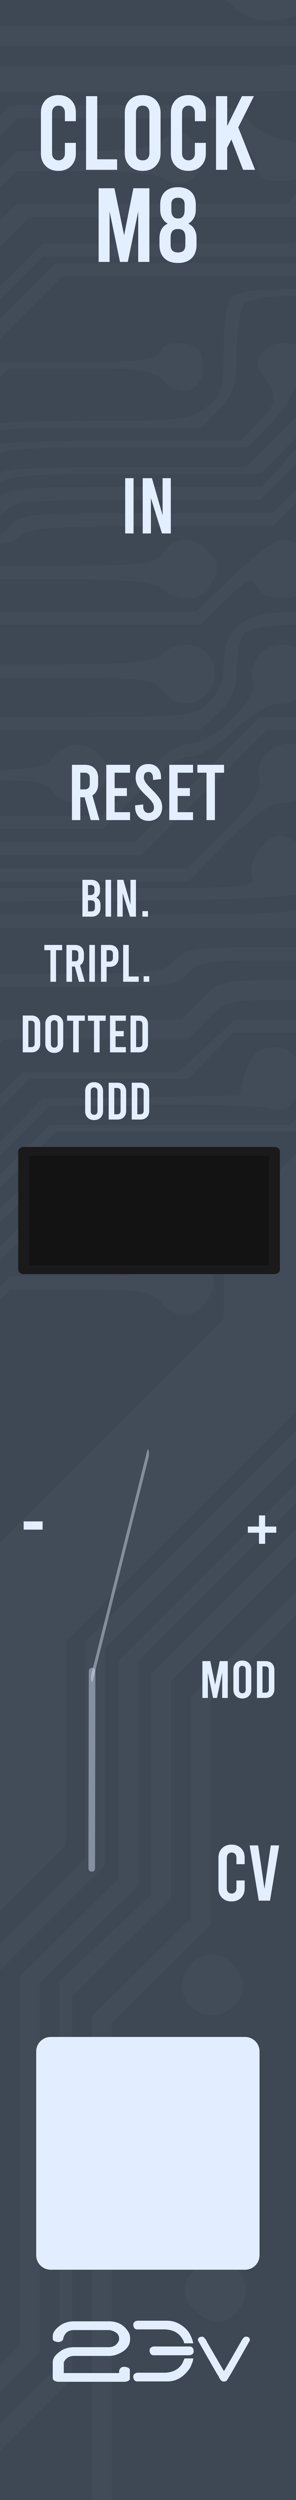 <?xml version="1.0" encoding="UTF-8" standalone="no"?>
<!DOCTYPE svg PUBLIC "-//W3C//DTD SVG 1.1//EN" "http://www.w3.org/Graphics/SVG/1.1/DTD/svg11.dtd">
<svg width="100%" height="100%" viewBox="0 0 45 380" version="1.1" xmlns="http://www.w3.org/2000/svg" xmlns:xlink="http://www.w3.org/1999/xlink" xml:space="preserve" xmlns:serif="http://www.serif.com/" style="fill-rule:evenodd;clip-rule:evenodd;stroke-linecap:round;stroke-linejoin:round;stroke-miterlimit:1.5;">
    <rect x="0" y="0" width="45" height="380" style="fill:rgb(62,71,84);"/>
    <g id="Circuit" transform="matrix(0.1,0,0,-0.1,-344,506)">
        <g opacity="0.03">
            <path d="M3996,5774C3987,5765 3982,5750 3985,5741C3989,5729 3974,5707 3936,5672L3881,5620L3518,5620L3155,5620L3060,5525L2965,5430L1858,5430L750,5430L750,5203L750,4975L375,4978C124,4980 0,4977 0,4970C0,4963 129,4960 385,4960L770,4960L770,5410L2965,5410L3165,5610L3896,5610L3945,5659C3972,5687 4004,5710 4018,5712C4051,5716 4069,5744 4054,5768C4039,5791 4016,5794 3996,5774Z" style="fill:rgb(226,238,255);fill-rule:nonzero;"/>
            <path d="M3960,5605L3915,5560L3531,5560L3146,5561L3050,5465L2955,5370L1894,5370C1083,5370 831,5367 822,5358C813,5349 810,5289 810,5150C810,5011 807,4951 798,4942C789,4933 685,4930 393,4930C138,4930 0,4926 0,4920C0,4914 139,4910 398,4910C770,4910 798,4911 813,4928C827,4943 830,4978 832,5146L835,5345L1900,5348L2965,5350L3165,5550L3926,5550L3965,5590C3989,5614 4013,5630 4027,5630C4050,5630 4051,5628 4048,5553C4045,5475 4045,5475 4015,5470C3979,5464 3967,5424 3995,5403C4019,5386 4050,5404 4050,5435C4050,5448 4055,5462 4060,5465C4066,5468 4070,5511 4070,5561L4070,5650L4037,5650C4011,5650 3995,5640 3960,5605Z" style="fill:rgb(226,238,255);fill-rule:nonzero;"/>
            <path d="M3055,5420L2955,5320L1930,5320L904,5320L877,5292L850,5264L850,4967C850,4710 848,4670 835,4670C823,4670 820,4687 820,4765L820,4860L780,4860L740,4860L740,4725C740,4597 739,4590 720,4590C701,4590 700,4597 700,4730L700,4870L665,4870L630,4870L630,4730C630,4597 629,4590 610,4590C591,4590 590,4597 590,4725L590,4860L555,4860L520,4860L520,4724C520,4606 518,4589 504,4592C491,4595 488,4615 487,4725L485,4855L448,4858L410,4861L410,4721L410,4580L203,4577L-5,4575L213,4572L430,4570L430,4705C430,4833 431,4840 450,4840C469,4840 470,4833 470,4708L470,4575L502,4576L535,4577L535,4708C535,4827 537,4840 553,4840C568,4840 570,4827 570,4710L570,4580L650,4580L650,4715C650,4843 651,4850 670,4850C689,4850 690,4843 690,4710L690,4570L760,4570L760,4705C760,4832 761,4840 780,4840C798,4840 800,4832 802,4748L805,4655L838,4652L870,4649L870,5257L893,5278L916,5300L2965,5300L3165,5500L3401,5500C3617,5500 3638,5498 3653,5482C3663,5472 3670,5452 3670,5438C3670,5424 3677,5407 3686,5399C3709,5380 3735,5400 3735,5436C3735,5460 3730,5466 3709,5468C3694,5470 3672,5482 3659,5496L3637,5520L3396,5520L3155,5520L3055,5420Z" style="fill:rgb(226,238,255);fill-rule:nonzero;"/>
            <path d="M3842,5458C3835,5451 3830,5442 3830,5436C3830,5431 3818,5413 3803,5398C3777,5370 3774,5370 3660,5370C3549,5370 3542,5369 3520,5345L3497,5320L3295,5320L3094,5320L3040,5265L2986,5210L2639,5210C2229,5210 2260,5220 2260,5088C2260,5029 2256,4999 2247,4991C2238,4984 2122,4979 1885,4978C1566,4975 1536,4974 1526,4957C1518,4945 1518,4935 1526,4922C1536,4906 1566,4905 1884,4902C2182,4900 2230,4898 2230,4885C2230,4872 2184,4870 1891,4870C1631,4870 1550,4867 1542,4857C1536,4850 1530,4827 1528,4805L1525,4765L1360,4762C1206,4760 1194,4758 1172,4737C1150,4717 1149,4709 1152,4625L1155,4535L1068,4532L980,4529L921,4475L862,4420L448,4420C59,4420 32,4419 17,4402C7,4392 0,4375 0,4365C0,4348 2,4348 23,4368C46,4390 49,4390 460,4390L873,4390L936,4450L998,4510L1180,4510L1180,4614C1180,4687 1184,4721 1192,4727C1199,4731 1282,4737 1375,4740L1545,4745L1548,4775C1549,4792 1553,4815 1555,4828L1560,4850L2250,4850L2256,4875C2270,4930 2268,4930 1894,4930C1671,4930 1550,4934 1550,4940C1550,4946 1668,4950 1883,4951C2065,4951 2223,4953 2233,4955C2273,4963 2280,4979 2280,5069C2280,5123 2285,5161 2292,5168C2301,5177 2394,5180 2650,5180L2996,5180L3104,5290L3506,5290L3535,5320C3564,5350 3564,5350 3680,5350C3790,5350 3798,5351 3819,5374C3832,5388 3849,5396 3860,5393C3885,5386 3912,5427 3899,5452C3888,5473 3860,5476 3842,5458Z" style="fill:rgb(226,238,255);fill-rule:nonzero;"/>
            <path d="M4152,5458C4145,5451 4140,5442 4140,5436C4140,5431 4128,5413 4113,5398C4089,5373 4080,5370 4020,5370C3924,5370 3920,5364 3920,5213C3920,5110 3917,5091 3902,5077C3876,5053 3817,5055 3795,5080C3778,5099 3764,5100 3581,5100L3384,5100L3320,5035C3258,4973 3254,4970 3207,4970C3166,4970 3159,4972 3169,4984C3176,4992 3190,4996 3200,4993C3243,4982 3269,5039 3231,5060C3204,5074 3183,5063 3171,5029L3161,5000L2973,5000L2785,5000L2620,4835L2455,4670L2080,4670L1705,4670L1627,4592C1565,4530 1550,4509 1550,4484C1550,4463 1540,4445 1520,4425L1490,4396L1490,4263L1490,4130L768,4128L45,4125L45,3870L45,3615L103,3612C145,3610 160,3605 160,3595C160,3584 148,3580 115,3580C72,3580 30,3556 30,3531C30,3507 64,3490 111,3490C148,3490 160,3486 160,3475C160,3464 147,3460 107,3460C52,3460 30,3448 30,3418C30,3394 60,3380 114,3380C148,3380 160,3376 160,3365C160,3355 145,3350 104,3348C40,3345 16,3325 36,3293C44,3280 63,3274 104,3272C177,3268 175,3246 103,3242C45,3239 25,3222 34,3185C40,3163 46,3160 86,3160C142,3160 142,3137 86,3132C52,3129 49,3126 52,3103C56,3067 36,3064 20,3097C7,3124 6,3124 2,3103C-3,3068 16,3043 50,3042C78,3041 80,3044 80,3075C80,3106 83,3109 113,3112C139,3114 146,3120 148,3142C152,3173 129,3189 88,3184C69,3182 60,3186 60,3196C60,3206 73,3210 108,3210C163,3210 180,3222 180,3261C180,3292 165,3300 104,3300C72,3300 60,3304 60,3315C60,3325 76,3330 123,3332C180,3335 185,3337 188,3359C193,3393 166,3410 107,3410C36,3410 50,3434 126,3440C179,3445 185,3447 188,3469C193,3503 166,3520 107,3520C47,3520 46,3544 106,3548C175,3552 190,3559 190,3583C190,3618 171,3630 119,3630L71,3630L68,3668C66,3688 66,3796 68,3908L71,4110L789,4110C1435,4110 1508,4112 1514,4126C1517,4135 1520,4197 1520,4264L1520,4386L1550,4415C1571,4435 1580,4453 1580,4475C1580,4500 1593,4519 1648,4573L1716,4640L2465,4640L2630,4805C2721,4896 2799,4970 2804,4970C2809,4970 2731,4889 2630,4790L2448,4610L2090,4610L1732,4610L1671,4548C1625,4500 1610,4478 1610,4456C1610,4438 1600,4415 1584,4399L1558,4372L1560,4192C1560,4093 1558,4000 1554,3985C1543,3942 1525,3963 1520,4024C1514,4090 1494,4112 1460,4090C1450,4084 1443,4059 1440,4020C1434,3946 1416,3936 1412,4005C1410,4032 1404,4060 1398,4067C1390,4077 1256,4080 760,4080C414,4080 125,4077 116,4074C94,4066 94,4004 116,3996C125,3993 174,3990 226,3990C282,3990 320,3986 320,3980C320,3974 281,3970 224,3970C114,3970 90,3961 90,3921C90,3884 101,3880 222,3880C297,3880 321,3877 318,3868C315,3859 279,3853 204,3850L95,3845L95,3810L95,3775L207,3772C270,3771 320,3765 320,3760C320,3746 286,3740 180,3737L85,3735L85,3700L85,3665L143,3662L200,3659L200,3397L200,3135L100,3035C40,2975 0,2927 0,2915C0,2901 31,2927 115,3010L230,3125L230,3679L168,3682C120,3684 105,3689 105,3700C105,3712 127,3716 219,3720C313,3724 335,3728 344,3743C352,3755 352,3765 344,3778C335,3792 315,3795 221,3798C78,3801 73,3820 215,3820C317,3820 320,3821 337,3846C349,3865 351,3876 343,3889C335,3902 312,3906 221,3908C138,3910 110,3914 113,3923C115,3931 153,3937 225,3940C313,3944 335,3948 344,3963C352,3975 352,3985 344,3998C335,4012 315,4015 226,4018C141,4020 120,4024 120,4035C120,4048 203,4050 750,4050L1380,4050L1380,4009C1380,3957 1395,3930 1423,3930C1459,3930 1470,3949 1470,4012C1470,4044 1474,4070 1480,4070C1486,4070 1490,4046 1490,4016C1490,3971 1494,3958 1512,3946C1540,3926 1545,3926 1564,3946C1578,3959 1580,3993 1580,4159L1580,4356L1610,4385C1632,4407 1640,4423 1640,4450C1640,4480 1648,4494 1689,4534L1737,4582L2096,4581L2455,4580L2815,4940L3266,4940L3394,5070L3586,5070C3764,5070 3778,5069 3795,5050C3824,5018 3889,5023 3923,5058C3949,5085 3950,5089 3950,5207C3950,5290 3954,5331 3962,5336C3968,5340 3999,5342 4031,5341C4082,5339 4091,5342 4123,5369C4143,5387 4164,5398 4173,5395C4189,5388 4220,5414 4220,5434C4220,5451 4199,5470 4180,5470C4171,5470 4159,5465 4152,5458Z" style="fill:rgb(226,238,255);fill-rule:nonzero;"/>
            <path d="M3624,5311C3576,5307 3548,5299 3536,5288C3521,5272 3496,5270 3316,5270L3114,5270L3060,5215L3006,5160L2760,5160L2515,5160L2421,5066C2335,4980 2328,4970 2331,4938C2333,4918 2328,4895 2321,4887C2314,4878 2310,4861 2312,4848C2314,4830 2321,4825 2345,4825L2375,4825L2372,4894L2368,4963L2535,5130L3026,5130L3134,5240L3341,5240C3512,5240 3550,5243 3560,5255C3577,5275 3658,5275 3681,5254C3705,5233 3740,5244 3740,5274C3740,5298 3722,5321 3706,5318C3700,5317 3663,5314 3624,5311Z" style="fill:rgb(226,238,255);fill-rule:nonzero;"/>
            <path d="M3842,5308C3835,5301 3830,5289 3830,5280C3830,5271 3815,5250 3797,5232L3764,5200L3455,5200L3147,5200L3084,5140L3022,5080L2873,5080L2725,5080L2585,4940L2445,4800L2045,4800L1644,4800L1537,4691C1443,4596 1430,4579 1430,4548C1430,4523 1422,4506 1400,4485C1376,4462 1370,4448 1370,4414C1370,4372 1357,4350 1345,4370C1337,4383 1294,4383 1271,4370C1261,4365 1247,4347 1240,4331C1217,4273 1270,4218 1333,4234C1365,4242 1383,4273 1382,4317C1381,4335 1385,4352 1390,4355C1396,4358 1400,4380 1400,4404C1400,4438 1406,4452 1430,4475C1452,4496 1460,4513 1460,4540C1460,4572 1470,4586 1558,4673L1655,4770L2455,4770L2745,5060L3036,5060L3144,5170L3766,5170L3800,5205C3823,5228 3843,5240 3862,5240C3898,5240 3915,5269 3894,5298C3877,5323 3860,5326 3842,5308Z" style="fill:rgb(226,238,255);fill-rule:nonzero;"/>
            <path d="M3992,5308C3966,5282 3991,5231 4024,5243C4032,5246 4047,5238 4059,5226C4078,5206 4080,5192 4080,5069C4080,4977 4076,4930 4068,4922C4061,4915 4037,4910 4015,4910C3965,4910 3930,4879 3930,4835C3930,4817 3920,4795 3903,4778L3876,4750L3670,4750L3465,4750L3370,4655L3275,4560L3041,4560L2806,4560L2605,4360L2404,4160L2229,4160L2055,4160L1790,3895L1525,3630L1320,3630L1114,3630L1055,3570L996,3510L724,3510C429,3510 421,3508 434,3455L440,3430L660,3428C955,3424 954,3407 658,3400C535,3397 434,3393 433,3392C431,3391 430,3312 430,3217L430,3045L280,2895L130,2745L130,2318L130,1890L65,1890C27,1890 0,1886 0,1880C0,1873 29,1870 78,1872L155,1875L158,2305L160,2735L451,3026L453,3196L455,3365L669,3368C807,3369 888,3374 897,3381C916,3398 913,3438 891,3450C879,3456 788,3460 665,3460C504,3460 459,3463 462,3473C466,3482 532,3486 741,3488L1016,3490L1124,3600L1535,3600L2065,4130L2405,4130L2815,4540L3295,4540L3485,4730L3896,4730L3928,4763C3950,4785 3960,4806 3960,4826C3960,4867 3976,4880 4025,4880C4055,4880 4072,4886 4088,4903C4109,4925 4110,4936 4110,5070C4110,5212 4110,5214 4084,5241C4069,5256 4052,5279 4046,5292C4033,5319 4010,5326 3992,5308Z" style="fill:rgb(226,238,255);fill-rule:nonzero;"/>
            <path d="M3995,5156C3982,5146 3979,5136 3984,5115C3990,5092 3985,5081 3959,5054L3926,5020L3661,5020L3396,5020L3286,4910L3176,4800L2985,4800L2795,4800L2650,4655L2505,4510L2335,4510C2159,4510 2140,4506 2140,4469C2140,4427 2202,4420 2215,4461C2221,4479 2231,4480 2368,4480L2515,4480L2805,4770L3185,4770L3405,4990L3936,4990L3993,5049C4025,5082 4050,5117 4050,5129C4050,5157 4018,5173 3995,5156Z" style="fill:rgb(226,238,255);fill-rule:nonzero;"/>
            <path d="M3840,5151C3840,5143 3736,5140 3507,5140L3174,5140L3125,5090L3076,5040L2916,5040L2756,5040L2595,4880L2434,4720L2054,4720L1675,4720L1587,4632C1510,4555 1500,4540 1500,4509C1500,4483 1492,4466 1470,4445C1441,4418 1441,4414 1438,4306L1435,4195L1313,4192L1190,4189L1190,4315C1190,4450 1182,4480 1147,4480C1105,4480 1100,4464 1100,4317C1100,4211 1097,4179 1088,4182C1078,4185 1074,4225 1072,4326C1069,4474 1063,4494 1019,4483C994,4476 990,4458 987,4307C985,4157 966,4128 962,4267C959,4370 948,4391 905,4372C882,4361 881,4355 878,4270C874,4156 856,4151 852,4262C849,4353 839,4372 801,4368C776,4365 775,4363 770,4271C763,4141 743,4137 738,4264C735,4367 726,4386 686,4376C661,4370 661,4367 658,4273C656,4207 651,4175 643,4172C633,4169 630,4191 630,4259C630,4340 628,4350 608,4364C593,4375 582,4376 568,4369C553,4361 550,4347 550,4270C550,4187 549,4180 530,4180C511,4180 510,4187 510,4275C510,4369 510,4370 483,4376C443,4386 430,4360 430,4268L430,4190L218,4188L5,4185L5,3690L5,3195L7,3677L10,4160L233,4162L455,4165L458,4258C460,4330 464,4350 475,4350C486,4350 490,4329 492,4253L495,4155L565,4155L570,4249C573,4310 579,4345 587,4347C596,4350 600,4325 602,4253L605,4155L675,4155L678,4253C680,4330 684,4350 695,4350C707,4350 710,4333 710,4266C710,4162 714,4150 751,4150C790,4150 800,4174 800,4270C800,4322 804,4349 810,4345C816,4342 820,4301 820,4256C820,4165 830,4146 872,4152C894,4155 895,4160 900,4250C904,4326 908,4345 920,4345C932,4345 936,4326 940,4250C945,4160 946,4155 968,4152C1015,4145 1020,4161 1020,4317C1020,4428 1023,4461 1033,4458C1041,4455 1046,4412 1050,4309L1055,4165L1125,4165L1128,4308C1130,4424 1133,4450 1145,4450C1157,4450 1160,4424 1162,4313L1165,4175L1304,4172C1397,4170 1447,4173 1456,4181C1466,4189 1470,4220 1470,4299C1470,4405 1470,4407 1500,4435C1522,4456 1530,4473 1530,4500C1530,4531 1540,4545 1613,4618L1695,4700L2445,4700L2765,5020L3096,5020L3184,5110L3505,5110C3767,5109 3828,5107 3844,5095C3871,5074 3902,5093 3898,5128C3896,5149 3889,5156 3868,5158C3852,5160 3840,5157 3840,5151Z" style="fill:rgb(226,238,255);fill-rule:nonzero;"/>
            <path d="M3997,4995C3988,4987 3980,4976 3978,4970C3976,4963 3881,4959 3692,4959L3408,4959L3305,4855L3201,4750L3008,4750L2815,4750L2610,4545L2405,4340L2315,4340C2231,4340 2224,4342 2215,4363C2202,4392 2154,4399 2146,4372C2136,4343 2149,4320 2175,4320C2188,4320 2202,4316 2205,4310C2208,4304 2256,4300 2313,4300L2415,4300L2825,4710L3215,4710L3425,4920L3702,4920C3857,4920 3981,4924 3984,4929C3987,4934 3999,4936 4010,4933C4053,4922 4079,4979 4041,5000C4016,5013 4014,5013 3997,4995Z" style="fill:rgb(226,238,255);fill-rule:nonzero;"/>
            <path d="M3345,4790L3235,4680L3025,4680L2815,4680L2605,4470L2395,4260L2195,4260L1995,4260L1790,4055L1585,3850L1010,3848L435,3845L432,3733L429,3620L396,3620C375,3620 356,3612 342,3597C321,3574 320,3566 320,3334L320,3095L170,2945L20,2795L20,2682C20,2612 16,2563 8,2550C-9,2523 6,2513 30,2535C48,2551 50,2566 50,2669L50,2785L350,3085L350,3325C350,3581 352,3590 398,3590C411,3590 430,3595 441,3600C458,3610 460,3622 460,3720L460,3830L1605,3830L2015,4240L2415,4240L2825,4650L3234,4650L3350,4765L3467,4880L3776,4880L3802,4853C3816,4837 3830,4816 3832,4805C3834,4790 3843,4785 3865,4785C3892,4785 3895,4788 3895,4815C3895,4840 3891,4846 3869,4848C3854,4850 3832,4862 3819,4876C3797,4900 3794,4900 3626,4900L3455,4900L3345,4790Z" style="fill:rgb(226,238,255);fill-rule:nonzero;"/>
            <path d="M3684,4845C3670,4835 3637,4831 3565,4830L3465,4830L3365,4730L3265,4630L3045,4630L2825,4630L2615,4420L2405,4210L2215,4210L2025,4210L1820,4005L1615,3800L1165,3798L715,3795L715,3760L715,3725L1109,3720C1412,3716 1504,3712 1508,3703C1511,3693 1429,3690 1123,3690C697,3690 695,3690 702,3635L705,3605L840,3602C971,3599 1012,3590 980,3570C971,3564 848,3560 686,3561C437,3561 406,3559 389,3544C371,3528 370,3510 370,3296L370,3065L220,2915L70,2765L70,2468L70,2170L35,2170C16,2170 0,2166 0,2160C0,2155 20,2150 44,2150C76,2150 90,2155 94,2167C98,2176 100,2311 100,2468L99,2754L400,3055L400,3286C400,3467 403,3520 413,3529C422,3536 523,3541 715,3542C977,3545 1004,3547 1014,3563C1022,3575 1022,3585 1014,3598C1005,3612 982,3616 864,3620C749,3624 725,3628 725,3640C725,3653 778,3656 1124,3660C1490,3665 1524,3666 1534,3683C1542,3695 1542,3705 1534,3718C1524,3734 1490,3735 1129,3740C788,3744 735,3747 735,3760C735,3773 793,3775 1185,3778L1635,3780L2045,4190L2425,4190L2835,4600L3265,4600L3465,4800L3567,4800C3632,4800 3678,4795 3690,4788C3729,4763 3767,4811 3735,4844C3715,4864 3709,4864 3684,4845Z" style="fill:rgb(226,238,255);fill-rule:nonzero;"/>
            <path d="M3996,4838C3988,4826 3983,4813 3987,4807C3990,4802 3968,4774 3939,4744L3886,4690L3695,4690L3505,4690L3410,4595L3315,4500L3225,4500L3135,4500L2760,4125C2394,3759 2384,3750 2346,3750C2323,3750 2299,3757 2288,3767C2273,3780 2265,3782 2252,3774C2227,3758 2224,3713 2248,3706C2270,3699 2300,3708 2300,3721C2300,3726 2321,3730 2348,3730L2395,3730L3155,4490L3325,4490L3505,4670L3896,4670L3950,4725C3980,4755 4011,4780 4020,4780C4059,4780 4074,4832 4041,4850C4015,4864 4013,4863 3996,4838Z" style="fill:rgb(226,238,255);fill-rule:nonzero;"/>
            <path d="M3950,4705L3906,4660L3716,4660L3525,4660L3433,4568L3340,4475L3251,4472L3163,4468L2744,4049C2514,3819 2320,3630 2314,3630C2307,3630 2299,3637 2296,3646C2292,3656 2281,3660 2263,3658C2239,3655 2235,3650 2235,3625C2235,3600 2239,3595 2263,3592C2281,3590 2292,3594 2296,3604C2299,3613 2310,3620 2319,3620C2328,3620 2524,3809 2755,4040L3175,4460L3355,4460L3535,4640L3906,4640L3950,4685C3991,4727 3998,4730 4045,4730C4102,4730 4135,4706 4142,4660C4144,4640 4151,4635 4174,4635C4210,4635 4230,4661 4211,4684C4203,4693 4188,4700 4176,4700C4163,4700 4143,4711 4130,4725C4110,4746 4097,4750 4050,4750C3997,4750 3992,4748 3950,4705Z" style="fill:rgb(226,238,255);fill-rule:nonzero;"/>
            <path d="M3991,4683C3979,4673 3956,4655 3940,4643C3919,4625 3899,4620 3858,4620C3828,4620 3799,4615 3792,4608C3785,4601 3780,4568 3780,4529C3780,4468 3777,4459 3754,4441C3730,4422 3714,4420 3570,4420C3442,4420 3410,4417 3400,4405C3391,4394 3365,4390 3291,4390L3195,4390L2797,3992C2425,3620 2400,3593 2400,3560C2400,3528 2387,3512 2272,3397L2145,3270L1759,3270L1373,3270L1351,3294C1338,3308 1331,3323 1334,3329C1344,3345 1322,3380 1302,3380C1262,3380 1245,3329 1279,3311C1289,3305 1299,3303 1302,3305C1304,3308 1319,3296 1335,3280L1364,3250L2155,3250L2288,3383C2413,3508 2420,3517 2420,3555C2420,3594 2427,3602 2807,3982L3195,4370L3291,4370C3374,4370 3389,4373 3405,4390C3422,4408 3436,4410 3585,4410L3746,4410L3773,4438C3796,4462 3800,4475 3800,4526C3800,4559 3805,4591 3812,4598C3819,4605 3849,4610 3879,4610C3921,4610 3939,4615 3957,4632C3979,4653 3981,4653 3993,4636C4019,4600 4077,4640 4054,4678C4039,4702 4019,4704 3991,4683Z" style="fill:rgb(226,238,255);fill-rule:nonzero;"/>
            <path d="M4242,4608C4226,4592 4227,4575 4245,4560C4266,4542 4264,4477 4242,4457C4227,4443 4202,4440 4119,4440L4015,4440L3935,4360L3855,4280L3664,4280C3484,4280 3472,4279 3455,4260C3438,4241 3425,4239 3342,4241L3248,4243L2894,3889C2547,3542 2540,3534 2540,3495C2540,3456 2533,3448 2198,3113C1877,2792 1853,2770 1820,2770C1790,2770 1775,2761 1721,2706C1676,2660 1653,2644 1639,2647C1614,2654 1590,2633 1590,2605C1590,2574 1614,2556 1645,2564C1668,2570 1675,2585 1670,2619C1669,2627 1697,2662 1731,2696C1788,2754 1798,2760 1835,2760C1874,2760 1881,2766 2218,3103C2553,3438 2560,3446 2560,3485C2560,3524 2567,3532 2913,3878L3265,4230L3361,4230C3435,4230 3461,4234 3470,4245C3480,4257 3515,4260 3669,4260L3855,4260L4015,4420L4120,4420C4223,4420 4227,4421 4253,4448C4272,4468 4280,4487 4280,4513C4280,4533 4284,4550 4289,4550C4302,4550 4312,4584 4304,4604C4297,4623 4259,4625 4242,4608Z" style="fill:rgb(226,238,255);fill-rule:nonzero;"/>
            <path d="M3957,4572C3947,4561 3940,4537 3940,4514C3940,4479 3933,4468 3877,4412L3814,4350L3628,4350C3475,4350 3440,4347 3430,4335C3421,4324 3395,4320 3321,4320L3225,4320L2847,3942C2494,3589 2470,3563 2470,3530C2470,3498 2456,3481 2317,3342L2165,3190L2073,3190L1982,3190L1841,3052L1700,2914L1700,2858C1700,2797 1682,2770 1639,2770C1608,2770 1590,2753 1590,2725C1590,2698 1608,2680 1636,2680C1665,2680 1684,2704 1676,2733C1672,2750 1677,2763 1695,2780C1715,2799 1720,2813 1720,2854L1720,2905L1985,3170L2175,3170L2328,3323C2473,3468 2480,3477 2480,3515C2480,3554 2488,3562 2858,3932L3235,4310L3331,4310C3405,4310 3431,4314 3440,4325C3450,4337 3486,4340 3644,4340L3836,4340L3893,4398C3945,4451 3950,4459 3950,4501C3950,4526 3955,4551 3962,4558C3969,4565 4002,4570 4040,4570C4112,4570 4147,4550 4134,4516C4120,4480 4174,4454 4200,4485C4217,4506 4203,4540 4176,4540C4164,4540 4143,4551 4130,4565C4110,4587 4098,4590 4040,4590C3988,4590 3969,4586 3957,4572Z" style="fill:rgb(226,238,255);fill-rule:nonzero;"/>
            <path d="M3684,4526C3679,4513 3657,4510 3556,4510L3434,4510L3395,4470L3356,4430L3265,4430L3175,4430L2767,4022C2366,3621 2360,3614 2360,3575C2360,3539 2354,3528 2307,3482L2254,3430L2039,3430L1823,3430L1801,3406C1788,3392 1766,3380 1752,3378C1698,3371 1701,3310 1756,3310C1774,3310 1781,3317 1786,3338C1790,3353 1804,3377 1818,3393L1844,3420L2276,3420L2323,3468C2363,3509 2370,3522 2370,3555C2370,3594 2378,3603 2783,4008L3195,4420L3376,4420L3454,4500L3562,4500C3657,4500 3672,4498 3690,4480C3718,4452 3753,4469 3748,4508C3746,4529 3739,4536 3717,4538C3699,4540 3688,4536 3684,4526Z" style="fill:rgb(226,238,255);fill-rule:nonzero;"/>
            <path d="M3840,4525C3829,4512 3829,4505 3838,4492C3863,4458 3862,4448 3834,4419L3806,4390L3614,4390C3456,4390 3420,4387 3410,4375C3401,4364 3375,4360 3306,4360L3215,4360L2822,3967C2436,3581 2430,3574 2430,3535C2430,3497 2423,3488 2297,3362L2165,3230L2070,3230L1975,3230L1820,3075C1686,2940 1662,2921 1631,2918C1598,2915 1595,2912 1592,2883C1589,2856 1593,2848 1614,2838C1636,2829 1643,2830 1661,2846C1674,2857 1679,2872 1676,2885C1672,2901 1702,2937 1823,3058L1975,3210L2165,3210L2308,3353C2443,3488 2450,3497 2450,3535C2450,3574 2457,3582 2833,3958L3215,4340L3303,4340C3377,4340 3396,4343 3417,4360C3441,4378 3458,4380 3629,4380L3816,4380L3848,4413C3866,4431 3880,4449 3880,4454C3880,4458 3887,4468 3896,4477C3904,4486 3910,4502 3908,4514C3904,4541 3859,4548 3840,4525Z" style="fill:rgb(226,238,255);fill-rule:nonzero;"/>
            <path d="M3991,4522C3985,4511 3983,4500 3987,4497C3990,4493 3958,4452 3915,4405L3838,4320L3645,4320C3466,4320 3452,4319 3435,4300C3419,4283 3404,4280 3326,4280L3235,4280L2872,3917C2517,3561 2510,3554 2510,3515C2510,3476 2503,3468 2337,3302L2165,3130L2105,3130L2045,3130L1921,3006C1852,2937 1793,2883 1788,2886C1784,2889 1771,2886 1760,2880C1731,2864 1733,2812 1763,2801C1796,2788 1825,2810 1825,2849C1825,2875 1843,2898 1940,2995L2055,3110L2175,3110L2530,3465L2530,3555L3235,4260L3331,4260C3414,4260 3429,4263 3445,4280C3462,4299 3476,4300 3649,4300L3835,4300L3920,4385C3974,4439 4013,4470 4029,4472C4051,4474 4055,4480 4055,4505C4055,4530 4051,4536 4028,4538C4010,4540 3998,4535 3991,4522Z" style="fill:rgb(226,238,255);fill-rule:nonzero;"/>
            <path d="M4132,4327L4080,4274L4080,4035L4080,3795L3993,3708L3905,3620L3814,3620C3736,3620 3721,3617 3705,3600C3689,3582 3674,3580 3548,3580L3409,3580L3184,3358L2960,3137L2960,2816L2960,2495L2590,2125L2220,1755L2220,1670L2220,1585L2060,1425L1900,1265L1900,1110L1900,955L2055,800L2210,645L2210,559C2210,483 2208,471 2187,452C2170,435 2151,430 2114,430L2065,430L1873,622L1680,815L1680,1544L1653,1572L1626,1600L813,1600C97,1600 0,1598 0,1585C0,1572 96,1570 808,1570C1579,1570 1618,1569 1633,1552C1648,1535 1650,1494 1650,1169L1650,805L1853,602L2055,400L2116,400C2171,400 2179,403 2208,433C2239,465 2240,468 2240,561L2240,655L2085,810L1930,965L1930,1265L2250,1585L2250,1755L2990,2495L2990,3125L3425,3560L3566,3560C3694,3560 3709,3562 3725,3580C3740,3597 3756,3600 3829,3600L3915,3600L4100,3785L4100,4256L4196,4350L4506,4350C4795,4350 4818,4349 4833,4332C4847,4316 4850,4289 4850,4162C4850,4069 4854,4001 4862,3985L4873,3960L5495,3960C6104,3960 6117,3960 6135,3940C6152,3922 6166,3920 6304,3920L6456,3920L6508,3973C6557,4022 6560,4029 6560,4076C6560,4122 6563,4129 6608,4173L6656,4220L6896,4220L6925,4190C6951,4163 6960,4160 7015,4160C7064,4160 7081,4156 7095,4140C7108,4125 7126,4120 7160,4120C7213,4120 7240,4099 7240,4059C7240,4030 7257,4010 7281,4010C7325,4010 7331,4082 7287,4096C7275,4100 7252,4113 7237,4126C7217,4143 7196,4150 7166,4150C7136,4150 7118,4156 7105,4170C7091,4186 7074,4190 7025,4190C6970,4190 6961,4193 6935,4220L6906,4250L6775,4250L6644,4250L6587,4192C6533,4138 6530,4132 6530,4085C6530,4041 6526,4032 6488,3993L6446,3950L6299,3950C6165,3950 6152,3952 6135,3970C6117,3990 6106,3990 5508,3990C5173,3990 4895,3992 4890,3995C4884,3999 4880,4071 4880,4164L4880,4326L4852,4353L4824,4380L4504,4380L4184,4380L4132,4327Z" style="fill:rgb(226,238,255);fill-rule:nonzero;"/>
            <path d="M4247,4172L4140,4065L4140,3920L4140,3775L4037,3672L3935,3570L3854,3570C3778,3570 3772,3568 3745,3540L3716,3510L3576,3510L3435,3510L3232,3307L3030,3105L3030,2785L3030,2465L2660,2095L2290,1725L2290,1645L2290,1565L2130,1405L1970,1245L1970,1125L1970,1005L2125,850L2280,695L2280,570L2280,444L2232,397L2184,350L2105,350L2025,350L1818,557L1610,765L1610,1120C1610,1426 1608,1479 1594,1498L1579,1520L789,1520C270,1520 0,1517 0,1510C0,1503 266,1500 778,1500C1370,1500 1559,1497 1568,1488C1577,1479 1580,1383 1580,1115L1580,755L1798,537L2015,320L2194,320L2310,434L2310,695L2154,851L1998,1008L1999,1121L2001,1235L2160,1395L2320,1555L2320,1715L2690,2085L3060,2456L3060,3095L3445,3480L3726,3480L3755,3510C3782,3538 3788,3540 3865,3540L3945,3540L4170,3765L4170,4055L4375,4260L4557,4260C4657,4260 4745,4257 4754,4254C4768,4249 4770,4227 4770,4111L4770,3974L4823,3922L4876,3870L5485,3870C5995,3869 6099,3867 6120,3855C6139,3844 6187,3841 6315,3840L6485,3840L6563,3918C6639,3994 6640,3996 6640,4046C6640,4091 6644,4100 6678,4133L6716,4170L6806,4170C6893,4170 6897,4169 6925,4140C6950,4114 6961,4110 7007,4110C7051,4110 7061,4106 7072,4088C7079,4075 7083,4059 7081,4052C7074,4016 7140,3994 7158,4026C7173,4053 7160,4081 7129,4087C7114,4090 7091,4103 7079,4116C7062,4135 7046,4140 7010,4140C6973,4140 6959,4145 6940,4165C6918,4189 6911,4190 6805,4190L6694,4190L6652,4147C6614,4108 6610,4100 6610,4054C6610,4006 6608,4002 6542,3937L6474,3869L6299,3875C6203,3878 5846,3883 5505,3885L4885,3890L4843,3932L4800,3974L4800,4111C4800,4230 4798,4249 4782,4263C4766,4278 4735,4280 4559,4280L4355,4280L4247,4172Z" style="fill:rgb(226,238,255);fill-rule:nonzero;"/>
            <path d="M3688,4220C3676,4201 3664,4200 3470,4200L3265,4200L2922,3857C2603,3538 2580,3513 2580,3480C2580,3447 2557,3421 2227,3092C1881,2746 1874,2740 1835,2740C1800,2740 1788,2734 1747,2692C1707,2651 1700,2639 1700,2604C1700,2525 1621,2502 1562,2563L1530,2596L1530,2711C1530,2814 1532,2829 1550,2845C1575,2868 1575,2892 1551,2914C1510,2951 1457,2892 1494,2851C1507,2837 1510,2810 1510,2714L1510,2594L1548,2557C1582,2524 1592,2520 1636,2520C1700,2520 1720,2539 1720,2601C1720,2640 1725,2651 1758,2683C1790,2714 1803,2720 1840,2720L1885,2720L2242,3077C2594,3429 2600,3436 2600,3475C2600,3514 2606,3521 2933,3848L3265,4180L3468,4180C3636,4180 3674,4177 3686,4165C3708,4144 3747,4146 3760,4169C3774,4196 3773,4206 3754,4224C3733,4246 3703,4244 3688,4220Z" style="fill:rgb(226,238,255);fill-rule:nonzero;"/>
            <path d="M3795,4185L3738,4130L3492,4130L3245,4130L2932,3817C2627,3512 2620,3504 2620,3465C2620,3426 2613,3418 2257,3062C2058,2863 1888,2700 1879,2700C1871,2700 1853,2688 1839,2674C1826,2660 1808,2651 1798,2653C1789,2656 1772,2651 1761,2643C1724,2618 1740,2570 1785,2570C1813,2570 1830,2589 1830,2620C1830,2651 1857,2680 1886,2680C1898,2680 2042,2817 2268,3043C2623,3398 2630,3406 2630,3445C2630,3484 2637,3492 2943,3798L3255,4110L3744,4110L3783,4148C3817,4181 3822,4183 3831,4168C3845,4142 3896,4145 3910,4171C3924,4197 3899,4240 3870,4240C3860,4240 3826,4215 3795,4185Z" style="fill:rgb(226,238,255);fill-rule:nonzero;"/>
            <path d="M3975,4216C3967,4203 3962,4185 3966,4176C3978,4145 3951,4130 3886,4130C3811,4130 3780,4106 3780,4049C3780,4025 3773,4006 3757,3992C3735,3971 3725,3970 3529,3970L3325,3970L2822,3467L2320,2965L2320,2917C2320,2891 2315,2870 2310,2870C2304,2870 2294,2859 2288,2845C2279,2824 2280,2817 2295,2800C2319,2773 2346,2775 2365,2804C2378,2823 2379,2833 2370,2849C2364,2861 2355,2870 2350,2870C2344,2870 2340,2891 2340,2918L2340,2965L3325,3950L3744,3950L3772,3977C3794,3998 3800,4013 3800,4045C3800,4067 3805,4091 3812,4098C3819,4105 3851,4110 3885,4110C3934,4110 3951,4114 3965,4130C3975,4141 3996,4150 4011,4150C4054,4150 4074,4195 4044,4224C4022,4247 3993,4244 3975,4216Z" style="fill:rgb(226,238,255);fill-rule:nonzero;"/>
            <path d="M3686,4065C3674,4053 3638,4050 3488,4050L3305,4050L3062,3807C2854,3599 2815,3564 2794,3568C2750,3576 2721,3523 2752,3492C2780,3464 2830,3485 2830,3524C2831,3538 2917,3633 3068,3788L3305,4030L3488,4030C3664,4030 3673,4029 3689,4008C3724,3965 3787,4010 3760,4060C3747,4084 3708,4087 3686,4065Z" style="fill:rgb(226,238,255);fill-rule:nonzero;"/>
            <path d="M3830,4059C3823,4048 3821,4031 3825,4022C3834,3999 3763,3930 3730,3930C3712,3930 3688,3913 3650,3875L3596,3820L3440,3820L3285,3820L3002,3537L2720,3255L2720,3134L2720,3013L2635,2926L2550,2840L2550,2692L2550,2544L2482,2477C2433,2429 2407,2410 2388,2410C2355,2410 2336,2387 2344,2355C2351,2326 2393,2311 2415,2330C2423,2337 2430,2357 2430,2374C2430,2400 2443,2418 2500,2475L2570,2544L2570,2835L2740,3005L2740,3245L3295,3800L3596,3800L3650,3855C3686,3892 3712,3910 3729,3910C3743,3910 3770,3926 3796,3950C3822,3974 3849,3990 3864,3990C3908,3990 3930,4049 3896,4072C3875,4087 3841,4080 3830,4059Z" style="fill:rgb(226,238,255);fill-rule:nonzero;"/>
            <path d="M3968,4055C3959,4036 3959,4027 3968,4018C3977,4009 3976,4002 3963,3988C3951,3975 3932,3970 3891,3970L3835,3970L3740,3875L3645,3780L3475,3780L3305,3780L3032,3507L2760,3235L2760,3115L2760,2995L2675,2910L2590,2825L2590,2650L2590,2475L2502,2387C2438,2324 2408,2300 2389,2300C2359,2300 2340,2283 2340,2255C2340,2228 2358,2210 2385,2210C2413,2210 2430,2229 2430,2260C2430,2279 2452,2308 2515,2370L2600,2455L2600,2805L2780,2985L2780,3225L3315,3760L3655,3760L3845,3950L3901,3950C3943,3950 3961,3955 3974,3969C3983,3979 4004,3990 4020,3993C4076,4005 4067,4080 4009,4080C3987,4080 3977,4074 3968,4055Z" style="fill:rgb(226,238,255);fill-rule:nonzero;"/>
            <path d="M3523,3911C3508,3892 3494,3890 3405,3890L3305,3890L2992,3577L2680,3265L2680,3145L2680,3025L2530,2875L2380,2725L2380,2625C2380,2536 2378,2523 2360,2512C2322,2489 2340,2430 2385,2430C2430,2430 2446,2483 2410,2515C2393,2531 2390,2546 2390,2623L2390,2714L2700,3026L2700,3255L3317,3872L3413,3873C3494,3875 3510,3872 3519,3858C3535,3833 3576,3836 3594,3862C3626,3907 3559,3953 3523,3911Z" style="fill:rgb(226,238,255);fill-rule:nonzero;"/>
            <path d="M3845,3914C3835,3904 3831,3888 3834,3876C3838,3860 3826,3841 3783,3798L3726,3740L3525,3740L3325,3740L3062,3477L2800,3215L2800,3095L2800,2975L2710,2885L2620,2795L2620,2590L2620,2385L2402,2167L2185,1950L2044,1950L1904,1950L1872,1917C1845,1889 1840,1877 1840,1834C1840,1791 1844,1779 1870,1755C1887,1739 1899,1721 1897,1715C1889,1695 1911,1670 1935,1670C1970,1670 1987,1706 1964,1731C1954,1742 1939,1749 1929,1748C1919,1746 1900,1756 1886,1769C1850,1803 1849,1876 1883,1908C1905,1929 1916,1930 2051,1930L2195,1930L2630,2365L2630,2785L2810,2965L2810,3205L3325,3720L3726,3720L3785,3780C3829,3824 3852,3840 3871,3840C3900,3840 3930,3863 3930,3885C3930,3905 3902,3930 3880,3930C3870,3930 3854,3923 3845,3914Z" style="fill:rgb(226,238,255);fill-rule:nonzero;"/>
            <path d="M3990,3915C3983,3907 3980,3889 3982,3875C3986,3858 3980,3844 3964,3829C3945,3812 3940,3796 3940,3760C3940,3724 3935,3708 3917,3692C3894,3671 3887,3670 3629,3670L3365,3670L3117,3422L2870,3175L2870,3055L2870,2935L2785,2850L2700,2765L2700,2550L2700,2335L2420,2055L2140,1775L2140,1725C2140,1685 2136,1672 2119,1662C2095,1647 2097,1612 2122,1596C2159,1573 2199,1632 2165,1660C2156,1668 2150,1689 2150,1719L2150,1765L2720,2335L2720,2765L2890,2935L2890,3175L3365,3650L3904,3650L3932,3677C3956,3700 3960,3712 3960,3755C3960,3813 3979,3840 4021,3840C4067,3840 4086,3883 4054,3914C4034,3934 4006,3934 3990,3915Z" style="fill:rgb(226,238,255);fill-rule:nonzero;"/>
            <path d="M4430,3877C4430,3841 4381,3800 4339,3800C4300,3800 4260,3767 4260,3734C4259,3724 4253,3704 4245,3690C4236,3675 4231,3636 4230,3590L4230,3515L4142,3427L4055,3340L3990,3340L3924,3340L3852,3267L3780,3195L3780,3125L3780,3055L3570,2845L3360,2635L3360,2480L3360,2325L3145,2110L2929,1894L2930,1405L2930,916L2863,848C2815,799 2788,780 2770,780C2751,780 2722,758 2662,697L2580,615L2580,550L2580,485L2452,357L2325,230L2176,230L2027,230L1911,115L1795,0L2716,0L2853,138L2990,277L2990,726L3100,834L3100,1815L3540,2255L3540,2565L3960,2985L3960,3056C3960,3151 3978,3170 4071,3170L4135,3170L4410,3445L4410,3521C4410,3593 4411,3597 4443,3628L4476,3660L5136,3660L5195,3600L5254,3540L5490,3540L5490,3700L5830,3700L5830,3630C5830,3572 5833,3559 5849,3550C5861,3544 5966,3540 6119,3540L6370,3540L6370,3770L6223,3770C6093,3770 6071,3772 6042,3790C6011,3809 5992,3810 5417,3810L4824,3810L4780,3855L4736,3900L4583,3900L4430,3900L4430,3877ZM2895,375C2946,325 2913,240 2843,240C2799,240 2760,277 2760,320C2760,361 2799,400 2840,400C2859,400 2880,391 2895,375Z" style="fill:rgb(226,238,255);fill-rule:nonzero;"/>
            <path d="M3835,3770C3825,3759 3820,3742 3823,3730C3828,3710 3825,3710 3586,3710L3345,3710L3087,3452L2830,3195L2830,3075L2830,2955L2745,2870L2660,2785L2660,2580L2660,2375L2407,2122L2155,1870L2062,1870C2012,1870 1970,1874 1970,1879C1970,1895 1930,1902 1914,1889C1906,1882 1900,1865 1902,1851C1904,1831 1911,1824 1933,1822C1951,1820 1962,1824 1966,1834C1971,1847 1990,1850 2069,1850L2165,1850L2680,2365L2680,2775L2850,2945L2850,3185L3103,3437L3355,3689L3615,3691C3758,3691 3883,3696 3892,3701C3917,3714 3916,3766 3891,3780C3864,3794 3856,3793 3835,3770Z" style="fill:rgb(226,238,255);fill-rule:nonzero;"/>
            <path d="M4132,3618C4125,3611 4120,3597 4120,3586C4120,3575 4108,3553 4093,3538C4066,3510 4066,3510 3932,3510L3797,3510L3754,3470L3710,3430L3593,3430L3475,3430L3298,3253L3120,3075L3120,2755L3120,2435L2750,2065L2380,1695L2380,1605L2380,1515L2228,1363C2077,1211 2076,1210 2079,1169C2081,1138 2076,1122 2060,1105C2035,1079 2036,1053 2063,1036C2099,1013 2139,1072 2105,1100C2096,1108 2090,1129 2090,1159L2090,1205L2400,1515L2400,1685L3140,2425L3140,3075L3485,3420L3726,3420L3794,3490L4076,3490L4105,3520C4120,3536 4137,3547 4142,3544C4147,3541 4162,3541 4175,3544C4204,3551 4218,3593 4200,3615C4185,3633 4149,3635 4132,3618Z" style="fill:rgb(226,238,255);fill-rule:nonzero;"/>
            <path d="M3832,3461C3825,3457 3816,3440 3811,3424L3804,3395L3654,3392L3505,3390L3338,3222L3170,3055L3170,2740L3170,2425L2795,2050L2420,1675L2420,1595L2420,1515L2310,1405C2215,1311 2200,1291 2200,1263C2200,1241 2194,1227 2179,1220C2150,1204 2156,1156 2188,1152C2232,1145 2258,1193 2225,1220C2193,1247 2209,1274 2325,1390L2440,1505L2440,1665L3190,2415L3190,3055L3353,3217L3515,3379L3677,3381C3766,3381 3844,3379 3849,3375C3870,3363 3900,3390 3900,3420C3900,3459 3863,3481 3832,3461Z" style="fill:rgb(226,238,255);fill-rule:nonzero;"/>
            <path d="M3994,3445C3990,3437 3983,3430 3978,3430C3972,3430 3948,3412 3924,3390L3880,3350L3698,3350L3515,3350L3357,3192L3200,3035L3200,2720L3200,2405L2828,2033L2457,1662L2459,1580L2461,1498L2361,1396L2260,1294L2260,1204L2260,1114L2223,1078C2202,1058 2174,1040 2161,1038C2129,1034 2111,1006 2126,983C2149,947 2200,961 2200,1003C2200,1014 2218,1042 2240,1066L2280,1110L2280,1295L2470,1485L2470,1655L3220,2405L3220,3035L3525,3340L3896,3340L3930,3375C3970,3416 3976,3417 3999,3388C4012,3372 4023,3369 4043,3374C4074,3381 4089,3422 4070,3445C4054,3465 4001,3464 3994,3445Z" style="fill:rgb(226,238,255);fill-rule:nonzero;"/>
            <path d="M4360,3350C4349,3339 4340,3326 4340,3320C4340,3315 4349,3301 4360,3290C4376,3274 4380,3257 4380,3200L4380,3130L4055,2805L3730,2481L3730,2313L3730,2144L3655,2070L3580,1996L3580,1515L3580,1035L3453,908C3370,826 3316,780 3300,778C3280,776 3275,769 3275,745C3275,718 3278,715 3305,715C3330,715 3336,719 3338,741C3340,758 3384,809 3475,900L3610,1035L3610,1986L3760,2134L3760,2475L4410,3125L4410,3201C4410,3257 4414,3281 4425,3290C4445,3307 4444,3333 4422,3353C4398,3375 4384,3374 4360,3350Z" style="fill:rgb(226,238,255);fill-rule:nonzero;"/>
            <path d="M3523,3290C3513,3279 3501,3270 3495,3270C3489,3270 3427,3213 3357,3142L3230,3015L3230,2695L3230,2375L2865,2010L2500,1645L2500,1560L2500,1474L2425,1400L2350,1326L2350,1254C2350,1202 2346,1179 2335,1170C2315,1154 2319,1121 2343,1106C2379,1083 2419,1142 2385,1170C2374,1179 2370,1201 2370,1249L2370,1316L2510,1454L2510,1625L2880,1998L3250,2370L3250,3015L3367,3132C3432,3197 3490,3250 3496,3250C3502,3250 3515,3241 3525,3230C3547,3206 3563,3205 3584,3226C3606,3247 3604,3287 3581,3300C3553,3314 3542,3313 3523,3290Z" style="fill:rgb(226,238,255);fill-rule:nonzero;"/>
            <path d="M3685,3294C3675,3284 3671,3268 3674,3256C3677,3243 3671,3227 3658,3213C3639,3193 3627,3190 3551,3190L3465,3190L3367,3092L3270,2995L3270,2680L3270,2365L2900,1995L2530,1625L2530,1540L2530,1454L2484,1410C2459,1385 2434,1356 2429,1345C2424,1334 2414,1317 2408,1308C2383,1274 2433,1233 2465,1260C2485,1276 2484,1299 2463,1322C2447,1340 2449,1343 2498,1393L2550,1446L2550,1615L3290,2355L3290,2996L3384,3088L3477,3180L3562,3180C3634,3180 3650,3183 3665,3200C3675,3211 3695,3220 3709,3220C3757,3220 3778,3254 3754,3289C3736,3314 3708,3316 3685,3294Z" style="fill:rgb(226,238,255);fill-rule:nonzero;"/>
            <path d="M4242,3238C4225,3221 4227,3185 4245,3170C4286,3136 4271,3116 3965,2810L3670,2515L3670,2347L3670,2180L3600,2114L3530,2048L3530,1756L3530,1465L3355,1290L3180,1115L3180,720L3180,325L3100,245L3020,165L3020,83C3020,16 3023,0 3035,0C3047,0 3050,15 3050,78L3050,155L3210,315L3210,1105L3550,1445L3550,2026L3700,2174L3700,2505L3990,2795C4260,3065 4280,3087 4280,3120C4280,3144 4286,3159 4300,3168C4338,3191 4320,3250 4275,3250C4263,3250 4249,3245 4242,3238Z" style="fill:rgb(226,238,255);fill-rule:nonzero;"/>
            <path d="M4140,3151C4135,3140 4132,3125 4135,3118C4138,3110 4129,3093 4115,3080C4101,3067 4090,3045 4090,3031C4090,3010 4040,2955 3855,2770L3620,2535L3620,2370L3620,2204L3545,2130L3470,2056L3470,1775L3470,1495L3398,1423C3339,1363 3320,1350 3294,1350C3251,1350 3210,1384 3210,1420C3210,1453 3188,1474 3161,1465C3120,1452 3127,1390 3169,1390C3179,1390 3199,1376 3215,1360C3240,1334 3251,1330 3295,1330C3345,1330 3347,1331 3423,1408L3500,1485L3500,2046L3650,2194L3650,2535L3880,2765C4036,2921 4110,3002 4110,3016C4110,3050 4146,3088 4172,3083C4187,3080 4202,3086 4214,3099C4230,3117 4231,3124 4222,3145C4207,3177 4156,3180 4140,3151Z" style="fill:rgb(226,238,255);fill-rule:nonzero;"/>
            <path d="M3686,3139C3666,3123 3645,3120 3559,3120L3455,3120L3383,3048L3310,2976L3310,2660L3310,2345L2940,1975L2570,1605L2570,1445L2570,1284L2537,1252C2517,1232 2494,1220 2477,1220C2437,1220 2421,1170 2454,1148C2481,1129 2525,1159 2515,1189C2512,1200 2524,1220 2550,1245L2590,1284L2590,1595L3330,2335L3330,2976L3456,3100L3561,3100C3654,3100 3669,3098 3685,3080C3709,3053 3736,3055 3755,3084C3787,3133 3732,3176 3686,3139Z" style="fill:rgb(226,238,255);fill-rule:nonzero;"/>
            <path d="M4002,3138C3985,3121 3987,3085 4005,3070C4040,3041 4022,3017 3795,2790L3570,2565L3570,2400L3570,2235L3430,2095L3290,1955L3290,1707C3290,1527 3287,1454 3278,1440C3255,1403 3302,1363 3335,1390C3354,1406 3354,1429 3335,1450C3323,1463 3320,1510 3320,1705L3319,1943L3459,2084L3600,2225L3600,2555L3825,2780C4005,2959 4050,3010 4050,3031C4050,3046 4057,3063 4065,3070C4097,3096 4077,3150 4035,3150C4023,3150 4009,3145 4002,3138Z" style="fill:rgb(226,238,255);fill-rule:nonzero;"/>
            <path d="M4466,2834C4446,2814 4446,2786 4465,2770C4478,2759 4480,2658 4480,1972L4480,1186L4537,1128L4594,1070L4736,1070L4788,1017C4831,973 4840,958 4840,929C4840,856 4876,860 4184,860L3564,860L3527,822L3490,784L3490,392C3490,50 3492,0 3505,0C3518,0 3520,50 3520,388L3520,776L3586,840L4205,840L4823,839L4847,861C4865,878 4870,894 4870,930C4870,973 4866,979 4807,1038L4744,1100L4674,1100L4604,1100L4557,1148L4510,1196L4510,1977C4510,2626 4512,2759 4524,2763C4544,2771 4550,2806 4533,2829C4516,2854 4487,2856 4466,2834Z" style="fill:rgb(226,238,255);fill-rule:nonzero;"/>
            <path d="M3726,2069C3696,2026 3746,1976 3789,2006C3814,2024 3816,2052 3794,2074C3772,2096 3744,2094 3726,2069Z" style="fill:rgb(226,238,255);fill-rule:nonzero;"/>
            <path d="M3742,1614C3715,1596 3714,1569 3738,1547C3763,1524 3786,1526 3804,1551C3820,1574 3816,1598 3792,1618C3772,1633 3769,1633 3742,1614Z" style="fill:rgb(226,238,255);fill-rule:nonzero;"/>
            <path d="M3388,1613C3368,1608 3357,1580 3366,1557C3380,1518 3440,1533 3440,1575C3440,1601 3415,1619 3388,1613Z" style="fill:rgb(226,238,255);fill-rule:nonzero;"/>
        </g>
    </g>
    <g transform="matrix(1,0,0,1,-1.833,19)">
        <g transform="matrix(16,0,0,16,7.269,6.814)">
            <path d="M0.215,0.01C0.166,0.01 0.126,-0.005 0.095,-0.036C0.064,-0.067 0.049,-0.107 0.049,-0.156L0.049,-0.544C0.049,-0.593 0.064,-0.633 0.095,-0.664C0.126,-0.695 0.166,-0.71 0.215,-0.71C0.264,-0.71 0.304,-0.695 0.335,-0.664C0.366,-0.633 0.381,-0.593 0.381,-0.544L0.381,-0.462L0.277,-0.462L0.277,-0.544C0.277,-0.564 0.271,-0.58 0.26,-0.592C0.249,-0.604 0.234,-0.61 0.216,-0.61C0.198,-0.61 0.183,-0.604 0.172,-0.592C0.161,-0.58 0.155,-0.564 0.155,-0.544L0.155,-0.156C0.155,-0.136 0.161,-0.12 0.172,-0.108C0.183,-0.096 0.198,-0.09 0.216,-0.09C0.234,-0.09 0.249,-0.096 0.26,-0.108C0.271,-0.12 0.277,-0.136 0.277,-0.156L0.277,-0.256L0.381,-0.256L0.381,-0.156C0.381,-0.107 0.366,-0.067 0.335,-0.036C0.304,-0.005 0.264,0.01 0.215,0.01Z" style="fill:rgb(227,238,255);fill-rule:nonzero;"/>
        </g>
        <g transform="matrix(16,0,0,16,13.989,6.814)">
            <path d="M0.058,-0.7L0.164,-0.7L0.164,-0.1L0.353,-0.1L0.353,0L0.058,0L0.058,-0.7Z" style="fill:rgb(227,238,255);fill-rule:nonzero;"/>
        </g>
        <g transform="matrix(16,0,0,16,20.021,6.814)">
            <path d="M0.219,0.01C0.168,0.01 0.127,-0.005 0.096,-0.037C0.065,-0.068 0.049,-0.108 0.049,-0.159L0.049,-0.541C0.049,-0.592 0.065,-0.632 0.096,-0.664C0.127,-0.695 0.168,-0.71 0.219,-0.71C0.27,-0.71 0.311,-0.695 0.342,-0.664C0.373,-0.632 0.389,-0.592 0.389,-0.541L0.389,-0.159C0.389,-0.108 0.373,-0.068 0.342,-0.037C0.311,-0.005 0.27,0.01 0.219,0.01ZM0.219,-0.09C0.239,-0.09 0.255,-0.096 0.266,-0.108C0.277,-0.12 0.283,-0.137 0.283,-0.159L0.283,-0.541C0.283,-0.563 0.277,-0.58 0.266,-0.592C0.255,-0.604 0.239,-0.61 0.219,-0.61C0.199,-0.61 0.183,-0.604 0.172,-0.592C0.161,-0.58 0.155,-0.563 0.155,-0.541L0.155,-0.159C0.155,-0.137 0.161,-0.12 0.172,-0.108C0.183,-0.096 0.199,-0.09 0.219,-0.09Z" style="fill:rgb(227,238,255);fill-rule:nonzero;"/>
        </g>
        <g transform="matrix(16,0,0,16,27.029,6.814)">
            <path d="M0.215,0.01C0.166,0.01 0.126,-0.005 0.095,-0.036C0.064,-0.067 0.049,-0.107 0.049,-0.156L0.049,-0.544C0.049,-0.593 0.064,-0.633 0.095,-0.664C0.126,-0.695 0.166,-0.71 0.215,-0.71C0.264,-0.71 0.304,-0.695 0.335,-0.664C0.366,-0.633 0.381,-0.593 0.381,-0.544L0.381,-0.462L0.277,-0.462L0.277,-0.544C0.277,-0.564 0.271,-0.58 0.26,-0.592C0.249,-0.604 0.234,-0.61 0.216,-0.61C0.198,-0.61 0.183,-0.604 0.172,-0.592C0.161,-0.58 0.155,-0.564 0.155,-0.544L0.155,-0.156C0.155,-0.136 0.161,-0.12 0.172,-0.108C0.183,-0.096 0.198,-0.09 0.216,-0.09C0.234,-0.09 0.249,-0.096 0.26,-0.108C0.271,-0.12 0.277,-0.136 0.277,-0.156L0.277,-0.256L0.381,-0.256L0.381,-0.156C0.381,-0.107 0.366,-0.067 0.335,-0.036C0.304,-0.005 0.264,0.01 0.215,0.01Z" style="fill:rgb(227,238,255);fill-rule:nonzero;"/>
        </g>
        <g transform="matrix(16,0,0,16,33.749,6.814)">
            <path d="M0.204,-0.288L0.164,-0.211L0.164,0L0.058,0L0.058,-0.7L0.164,-0.7L0.164,-0.416L0.304,-0.7L0.418,-0.7L0.269,-0.403L0.429,0L0.315,0L0.204,-0.288Z" style="fill:rgb(227,238,255);fill-rule:nonzero;"/>
        </g>
        <g transform="matrix(16,0,0,16,15.901,20.814)">
            <path d="M0.54,-0.7L0.54,0L0.434,0L0.434,-0.48L0.335,0L0.261,0L0.162,-0.48L0.162,0L0.058,0L0.058,-0.7L0.208,-0.7L0.3,-0.253L0.388,-0.7L0.54,-0.7Z" style="fill:rgb(227,238,255);fill-rule:nonzero;"/>
        </g>
        <g transform="matrix(16,0,0,16,25.469,20.814)">
            <path d="M0.312,-0.364C0.337,-0.352 0.357,-0.334 0.37,-0.311C0.383,-0.288 0.39,-0.26 0.39,-0.227L0.39,-0.162C0.39,-0.109 0.375,-0.067 0.344,-0.036C0.313,-0.005 0.27,0.01 0.214,0.01C0.158,0.01 0.115,-0.005 0.084,-0.036C0.053,-0.067 0.038,-0.109 0.038,-0.162L0.038,-0.227C0.038,-0.26 0.045,-0.288 0.058,-0.311C0.071,-0.334 0.091,-0.352 0.116,-0.364C0.093,-0.377 0.076,-0.395 0.064,-0.418C0.051,-0.44 0.045,-0.468 0.045,-0.499L0.045,-0.545C0.045,-0.596 0.06,-0.637 0.09,-0.666C0.119,-0.695 0.161,-0.71 0.214,-0.71C0.267,-0.71 0.309,-0.695 0.339,-0.666C0.368,-0.637 0.383,-0.596 0.383,-0.545L0.383,-0.499C0.383,-0.468 0.377,-0.44 0.365,-0.418C0.352,-0.395 0.335,-0.377 0.312,-0.364ZM0.151,-0.493C0.151,-0.44 0.172,-0.413 0.214,-0.413C0.256,-0.413 0.277,-0.44 0.277,-0.493L0.277,-0.547C0.277,-0.568 0.272,-0.583 0.261,-0.594C0.25,-0.605 0.235,-0.61 0.214,-0.61C0.193,-0.61 0.178,-0.605 0.167,-0.594C0.156,-0.583 0.151,-0.568 0.151,-0.547L0.151,-0.493ZM0.284,-0.233C0.284,-0.26 0.278,-0.281 0.267,-0.294C0.255,-0.307 0.237,-0.313 0.214,-0.313C0.191,-0.313 0.173,-0.307 0.162,-0.294C0.15,-0.281 0.144,-0.26 0.144,-0.233L0.144,-0.16C0.144,-0.113 0.167,-0.09 0.214,-0.09C0.261,-0.09 0.284,-0.113 0.284,-0.16L0.284,-0.233Z" style="fill:rgb(227,238,255);fill-rule:nonzero;"/>
        </g>
    </g>
    <g id="logo" transform="matrix(0.145,0,0,0.145,2.606,351.513)">
        <g id="path1388" transform="matrix(0.265,0,0,0.265,-130.714,-218.367)">
            <path d="M717.038,858.57L856.29,858.57C892.609,858.57 919.184,874.072 936.014,905.076C938.849,911.631 940.266,918.363 940.266,925.273L940.266,928.727C940.266,957.605 920.778,978.688 881.802,991.975C873.475,994.279 864.971,995.43 856.29,995.43L718.101,995.43C699.144,995.43 685.68,1003.93 677.707,1020.94L677.707,1063.2L896.684,1063.2L896.684,1054.69C899.164,1043.88 905.896,1038.48 916.881,1038.48L920.07,1038.48C932.825,1040.61 939.203,1044.86 939.203,1051.24L939.203,1084.99C939.203,1091.72 932.825,1095.97 920.07,1097.74L654.321,1097.74C640.857,1095.97 634.125,1090.66 634.125,1081.8L634.125,1019.88C634.125,1003.05 647.235,986.749 673.455,970.981C687.629,964.249 702.156,960.883 717.038,960.883L855.227,960.883C873.652,960.883 886.762,952.999 894.558,937.231C895.975,934.928 896.684,931.828 896.684,927.93L896.684,926.07C896.684,911.365 886.762,901.001 866.92,894.977C864.085,893.737 860.188,893.117 855.227,893.117L718.101,893.117C693.652,893.117 679.125,906.139 674.518,932.182C669.026,937.674 663.003,940.42 656.447,940.42L653.258,940.42C640.503,938.472 634.125,934.308 634.125,927.93L634.125,917.832C634.125,900.824 647.235,884.436 673.455,868.668C687.629,861.936 702.156,858.57 717.038,858.57Z" style="fill:rgb(226,238,255);fill-rule:nonzero;"/>
        </g>
        <g id="path1391" transform="matrix(0.455,0,0,0.506,-115.92,-318.968)">
            <path d="M680.858,680.21C684.716,680.21 688.712,684.206 692.846,692.198L730.464,750.485L731.291,750.899L731.704,750.899C732.255,750.623 744.932,730.953 769.735,691.888C774.145,684.102 778.003,680.21 781.31,680.21L782.55,680.21C787.924,680.21 790.818,682.69 791.232,687.651C760.985,736.223 743.072,764.196 737.491,771.568C735.287,772.67 733.358,773.221 731.704,773.221L730.877,773.221C726.192,773.221 722.334,769.777 719.302,762.887C718.269,762.129 702.422,737.395 671.763,688.684C671.487,688.271 671.35,687.72 671.35,687.031C671.35,682.828 674.519,680.554 680.858,680.21Z" style="fill:rgb(226,238,255);fill-rule:nonzero;"/>
        </g>
        <g id="path1394" transform="matrix(-0.88,0,0,1.136,0,-27.653)">
            <path d="M-178.964,31.82L-143.099,31.82C-139.945,32.277 -138.367,33.522 -138.367,35.556L-138.367,36.116C-138.948,38.607 -140.526,39.852 -143.099,39.852L-174.73,39.852C-186.56,39.852 -194.53,43.671 -198.64,51.309C-198.764,52.222 -199.013,52.679 -199.387,52.679L-209.349,52.679L-209.847,52.492C-207.813,46.141 -204.409,41.409 -199.636,38.296C-193.077,33.979 -186.187,31.82 -178.964,31.82L-178.964,31.82ZM-205.613,55.605L-162.526,55.605C-159.371,56.062 -157.794,57.307 -157.794,59.341L-157.794,59.964C-158.375,62.454 -159.952,63.7 -162.526,63.7L-205.613,63.7C-208.768,63.243 -210.345,61.998 -210.345,59.964L-210.345,59.341C-209.764,56.851 -208.187,55.605 -205.613,55.605ZM-209.349,66.626L-199.636,66.626C-199.387,66.668 -198.557,68.038 -197.145,70.736C-192.787,76.796 -185.315,79.826 -174.73,79.826L-143.099,79.826C-139.945,80.241 -138.367,81.487 -138.367,83.562L-138.367,84.123C-138.948,86.613 -140.526,87.859 -143.099,87.859L-178.964,87.859C-189.964,87.859 -199.096,83.542 -206.36,74.907C-208.685,70.839 -209.847,68.141 -209.847,66.813L-209.349,66.626Z" style="fill:rgb(226,238,255);fill-rule:nonzero;"/>
        </g>
    </g>
    <g transform="matrix(1,0,0,1,-13.103,17.167)">
        <g transform="matrix(8,0,0,8,16.099,142.791)">
            <path d="M0.058,-0.7L0.224,-0.7C0.275,-0.7 0.315,-0.685 0.345,-0.655C0.375,-0.624 0.39,-0.584 0.39,-0.533L0.39,-0.167C0.39,-0.116 0.375,-0.076 0.345,-0.046C0.315,-0.015 0.275,0 0.224,0L0.058,0L0.058,-0.7ZM0.219,-0.1C0.24,-0.1 0.256,-0.106 0.267,-0.117C0.278,-0.128 0.284,-0.144 0.284,-0.165L0.284,-0.535C0.284,-0.556 0.278,-0.572 0.267,-0.583C0.256,-0.594 0.24,-0.6 0.219,-0.6L0.164,-0.6L0.164,-0.1L0.219,-0.1Z" style="fill:rgb(227,238,255);fill-rule:nonzero;"/>
        </g>
        <g transform="matrix(8,0,0,8,19.603,142.791)">
            <path d="M0.219,0.01C0.168,0.01 0.127,-0.005 0.096,-0.037C0.065,-0.068 0.049,-0.108 0.049,-0.159L0.049,-0.541C0.049,-0.592 0.065,-0.632 0.096,-0.664C0.127,-0.695 0.168,-0.71 0.219,-0.71C0.27,-0.71 0.311,-0.695 0.342,-0.664C0.373,-0.632 0.389,-0.592 0.389,-0.541L0.389,-0.159C0.389,-0.108 0.373,-0.068 0.342,-0.037C0.311,-0.005 0.27,0.01 0.219,0.01ZM0.219,-0.09C0.239,-0.09 0.255,-0.096 0.266,-0.108C0.277,-0.12 0.283,-0.137 0.283,-0.159L0.283,-0.541C0.283,-0.563 0.277,-0.58 0.266,-0.592C0.255,-0.604 0.239,-0.61 0.219,-0.61C0.199,-0.61 0.183,-0.604 0.172,-0.592C0.161,-0.58 0.155,-0.563 0.155,-0.541L0.155,-0.159C0.155,-0.137 0.161,-0.12 0.172,-0.108C0.183,-0.096 0.199,-0.09 0.219,-0.09Z" style="fill:rgb(227,238,255);fill-rule:nonzero;"/>
        </g>
        <g transform="matrix(8,0,0,8,23.107,142.791)">
            <path d="M0.024,-0.7L0.362,-0.7L0.362,-0.6L0.246,-0.6L0.246,0L0.14,0L0.14,-0.6L0.024,-0.6L0.024,-0.7Z" style="fill:rgb(227,238,255);fill-rule:nonzero;"/>
        </g>
        <g transform="matrix(8,0,0,8,26.275,142.791)">
            <path d="M0.024,-0.7L0.362,-0.7L0.362,-0.6L0.246,-0.6L0.246,0L0.14,0L0.14,-0.6L0.024,-0.6L0.024,-0.7Z" style="fill:rgb(227,238,255);fill-rule:nonzero;"/>
        </g>
        <g transform="matrix(8,0,0,8,29.363,142.791)">
            <path d="M0.058,-0.7L0.359,-0.7L0.359,-0.6L0.164,-0.6L0.164,-0.405L0.319,-0.405L0.319,-0.305L0.164,-0.305L0.164,-0.1L0.359,-0.1L0.359,0L0.058,0L0.058,-0.7Z" style="fill:rgb(227,238,255);fill-rule:nonzero;"/>
        </g>
        <g transform="matrix(8,0,0,8,32.483,142.791)">
            <path d="M0.058,-0.7L0.224,-0.7C0.275,-0.7 0.315,-0.685 0.345,-0.655C0.375,-0.624 0.39,-0.584 0.39,-0.533L0.39,-0.167C0.39,-0.116 0.375,-0.076 0.345,-0.046C0.315,-0.015 0.275,0 0.224,0L0.058,0L0.058,-0.7ZM0.219,-0.1C0.24,-0.1 0.256,-0.106 0.267,-0.117C0.278,-0.128 0.284,-0.144 0.284,-0.165L0.284,-0.535C0.284,-0.556 0.278,-0.572 0.267,-0.583C0.256,-0.594 0.24,-0.6 0.219,-0.6L0.164,-0.6L0.164,-0.1L0.219,-0.1Z" style="fill:rgb(227,238,255);fill-rule:nonzero;"/>
        </g>
    </g>
    <g transform="matrix(1,0,0,1,0.246,41)">
        <g transform="matrix(8,0,0,8,12.31,129.171)">
            <path d="M0.219,0.01C0.168,0.01 0.127,-0.005 0.096,-0.037C0.065,-0.068 0.049,-0.108 0.049,-0.159L0.049,-0.541C0.049,-0.592 0.065,-0.632 0.096,-0.664C0.127,-0.695 0.168,-0.71 0.219,-0.71C0.27,-0.71 0.311,-0.695 0.342,-0.664C0.373,-0.632 0.389,-0.592 0.389,-0.541L0.389,-0.159C0.389,-0.108 0.373,-0.068 0.342,-0.037C0.311,-0.005 0.27,0.01 0.219,0.01ZM0.219,-0.09C0.239,-0.09 0.255,-0.096 0.266,-0.108C0.277,-0.12 0.283,-0.137 0.283,-0.159L0.283,-0.541C0.283,-0.563 0.277,-0.58 0.266,-0.592C0.255,-0.604 0.239,-0.61 0.219,-0.61C0.199,-0.61 0.183,-0.604 0.172,-0.592C0.161,-0.58 0.155,-0.563 0.155,-0.541L0.155,-0.159C0.155,-0.137 0.161,-0.12 0.172,-0.108C0.183,-0.096 0.199,-0.09 0.219,-0.09Z" style="fill:rgb(227,238,255);fill-rule:nonzero;"/>
        </g>
        <g transform="matrix(8,0,0,8,15.814,129.171)">
            <path d="M0.058,-0.7L0.224,-0.7C0.275,-0.7 0.315,-0.685 0.345,-0.655C0.375,-0.624 0.39,-0.584 0.39,-0.533L0.39,-0.167C0.39,-0.116 0.375,-0.076 0.345,-0.046C0.315,-0.015 0.275,0 0.224,0L0.058,0L0.058,-0.7ZM0.219,-0.1C0.24,-0.1 0.256,-0.106 0.267,-0.117C0.278,-0.128 0.284,-0.144 0.284,-0.165L0.284,-0.535C0.284,-0.556 0.278,-0.572 0.267,-0.583C0.256,-0.594 0.24,-0.6 0.219,-0.6L0.164,-0.6L0.164,-0.1L0.219,-0.1Z" style="fill:rgb(227,238,255);fill-rule:nonzero;"/>
        </g>
        <g transform="matrix(8,0,0,8,19.318,129.171)">
            <path d="M0.058,-0.7L0.224,-0.7C0.275,-0.7 0.315,-0.685 0.345,-0.655C0.375,-0.624 0.39,-0.584 0.39,-0.533L0.39,-0.167C0.39,-0.116 0.375,-0.076 0.345,-0.046C0.315,-0.015 0.275,0 0.224,0L0.058,0L0.058,-0.7ZM0.219,-0.1C0.24,-0.1 0.256,-0.106 0.267,-0.117C0.278,-0.128 0.284,-0.144 0.284,-0.165L0.284,-0.535C0.284,-0.556 0.278,-0.572 0.267,-0.583C0.256,-0.594 0.24,-0.6 0.219,-0.6L0.164,-0.6L0.164,-0.1L0.219,-0.1Z" style="fill:rgb(227,238,255);fill-rule:nonzero;"/>
        </g>
    </g>
    <g transform="matrix(1,0,0,1,13.918,36)">
        <g transform="matrix(8,0,0,8,-7.37,113.229)">
            <path d="M0.024,-0.7L0.362,-0.7L0.362,-0.6L0.246,-0.6L0.246,0L0.14,0L0.14,-0.6L0.024,-0.6L0.024,-0.7Z" style="fill:rgb(227,238,255);fill-rule:nonzero;"/>
        </g>
        <g transform="matrix(8,0,0,8,-4.282,113.229)">
            <path d="M0.296,0L0.219,-0.289L0.164,-0.289L0.164,0L0.058,0L0.058,-0.7L0.224,-0.7C0.275,-0.7 0.315,-0.685 0.345,-0.655C0.375,-0.624 0.39,-0.584 0.39,-0.533L0.39,-0.456C0.39,-0.424 0.384,-0.396 0.371,-0.371C0.358,-0.346 0.34,-0.327 0.317,-0.313L0.406,0L0.296,0ZM0.164,-0.389L0.219,-0.389C0.24,-0.389 0.256,-0.395 0.267,-0.406C0.278,-0.417 0.284,-0.433 0.284,-0.454L0.284,-0.535C0.284,-0.556 0.278,-0.572 0.267,-0.583C0.256,-0.594 0.24,-0.6 0.219,-0.6L0.164,-0.6L0.164,-0.389Z" style="fill:rgb(227,238,255);fill-rule:nonzero;"/>
        </g>
        <g transform="matrix(8,0,0,8,-0.802,113.229)">
            <rect x="0.058" y="-0.7" width="0.106" height="0.7" style="fill:rgb(227,238,255);fill-rule:nonzero;"/>
        </g>
        <g transform="matrix(8,0,0,8,0.974,113.229)">
            <path d="M0.058,-0.7L0.224,-0.7C0.275,-0.7 0.315,-0.685 0.345,-0.655C0.375,-0.624 0.39,-0.584 0.39,-0.533L0.39,-0.451C0.39,-0.4 0.375,-0.36 0.345,-0.33C0.315,-0.299 0.275,-0.284 0.224,-0.284L0.164,-0.284L0.164,0L0.058,0L0.058,-0.7ZM0.219,-0.384C0.24,-0.384 0.256,-0.39 0.267,-0.401C0.278,-0.412 0.284,-0.428 0.284,-0.449L0.284,-0.535C0.284,-0.556 0.278,-0.572 0.267,-0.583C0.256,-0.594 0.24,-0.6 0.219,-0.6L0.164,-0.6L0.164,-0.384L0.219,-0.384Z" style="fill:rgb(227,238,255);fill-rule:nonzero;"/>
        </g>
        <g transform="matrix(8,0,0,8,4.342,113.229)">
            <path d="M0.058,-0.7L0.164,-0.7L0.164,-0.1L0.353,-0.1L0.353,0L0.058,0L0.058,-0.7Z" style="fill:rgb(227,238,255);fill-rule:nonzero;"/>
        </g>
        <g transform="matrix(8,0,0,8,7.398,113.229)">
            <rect x="0.065" y="-0.105" width="0.106" height="0.105" style="fill:rgb(227,238,255);fill-rule:nonzero;"/>
        </g>
    </g>
    <g transform="matrix(1,0,0,1,19.436,26.102)">
        <g transform="matrix(8,0,0,8,-7.37,113.229)">
            <path d="M0.321,-0.362C0.347,-0.35 0.367,-0.332 0.381,-0.309C0.394,-0.286 0.401,-0.257 0.401,-0.224L0.401,-0.167C0.401,-0.116 0.386,-0.076 0.356,-0.046C0.326,-0.015 0.286,0 0.235,0L0.058,0L0.058,-0.7L0.226,-0.7C0.277,-0.7 0.317,-0.685 0.347,-0.655C0.377,-0.624 0.392,-0.584 0.392,-0.533L0.392,-0.496C0.392,-0.433 0.368,-0.389 0.321,-0.362ZM0.164,-0.6L0.164,-0.41L0.211,-0.41C0.236,-0.41 0.255,-0.416 0.268,-0.429C0.28,-0.441 0.286,-0.46 0.286,-0.485L0.286,-0.535C0.286,-0.556 0.28,-0.572 0.269,-0.583C0.258,-0.594 0.242,-0.6 0.221,-0.6L0.164,-0.6ZM0.295,-0.235C0.295,-0.26 0.289,-0.279 0.277,-0.292C0.264,-0.304 0.245,-0.31 0.22,-0.31L0.164,-0.31L0.164,-0.1L0.23,-0.1C0.251,-0.1 0.267,-0.106 0.278,-0.117C0.289,-0.128 0.295,-0.144 0.295,-0.165L0.295,-0.235Z" style="fill:rgb(227,238,255);fill-rule:nonzero;"/>
        </g>
        <g transform="matrix(8,0,0,8,-3.858,113.229)">
            <rect x="0.058" y="-0.7" width="0.106" height="0.7" style="fill:rgb(227,238,255);fill-rule:nonzero;"/>
        </g>
        <g transform="matrix(8,0,0,8,-2.082,113.229)">
            <path d="M0.058,-0.7L0.175,-0.7L0.31,-0.23L0.31,-0.7L0.414,-0.7L0.414,0L0.302,0L0.162,-0.448L0.162,0L0.058,0L0.058,-0.7Z" style="fill:rgb(227,238,255);fill-rule:nonzero;"/>
        </g>
        <g transform="matrix(8,0,0,8,1.694,113.229)">
            <rect x="0.065" y="-0.105" width="0.106" height="0.105" style="fill:rgb(227,238,255);fill-rule:nonzero;"/>
        </g>
    </g>
    <g transform="matrix(1,0,0,1,2,12)">
        <path d="M11.948,272L12,242" style="fill:none;stroke:rgb(227,238,255);stroke-opacity:0.42;stroke-width:1px;"/>
    </g>
    <g transform="matrix(1,0,0,1,2.281,19.698)">
        <g transform="matrix(12,0,0,12,30.341,269.202)">
            <path d="M0.215,0.01C0.166,0.01 0.126,-0.005 0.095,-0.036C0.064,-0.067 0.049,-0.107 0.049,-0.156L0.049,-0.544C0.049,-0.593 0.064,-0.633 0.095,-0.664C0.126,-0.695 0.166,-0.71 0.215,-0.71C0.264,-0.71 0.304,-0.695 0.335,-0.664C0.366,-0.633 0.381,-0.593 0.381,-0.544L0.381,-0.462L0.277,-0.462L0.277,-0.544C0.277,-0.564 0.271,-0.58 0.26,-0.592C0.249,-0.604 0.234,-0.61 0.216,-0.61C0.198,-0.61 0.183,-0.604 0.172,-0.592C0.161,-0.58 0.155,-0.564 0.155,-0.544L0.155,-0.156C0.155,-0.136 0.161,-0.12 0.172,-0.108C0.183,-0.096 0.198,-0.09 0.216,-0.09C0.234,-0.09 0.249,-0.096 0.26,-0.108C0.271,-0.12 0.277,-0.136 0.277,-0.156L0.277,-0.256L0.381,-0.256L0.381,-0.156C0.381,-0.107 0.366,-0.067 0.335,-0.036C0.304,-0.005 0.264,0.01 0.215,0.01Z" style="fill:rgb(227,238,255);fill-rule:nonzero;"/>
        </g>
        <g transform="matrix(12,0,0,12,35.381,269.202)">
            <path d="M0.398,-0.7L0.282,0L0.14,0L0.024,-0.7L0.132,-0.7L0.212,-0.15L0.292,-0.7L0.398,-0.7Z" style="fill:rgb(227,238,255);fill-rule:nonzero;"/>
        </g>
    </g>
    <g transform="matrix(0.472,0,0,2.111,8.333,-247.444)">
        <path d="M12,238L30,221.895" style="fill:none;stroke:rgb(227,238,255);stroke-opacity:0.41;stroke-width:0.65px;"/>
    </g>
    <g transform="matrix(1,0,0,1,13.741,1)">
        <g transform="matrix(12,0,0,12,4.595,80.083)">
            <rect x="0.058" y="-0.7" width="0.106" height="0.7" style="fill:rgb(227,238,255);fill-rule:nonzero;"/>
        </g>
        <g transform="matrix(12,0,0,12,7.259,80.083)">
            <path d="M0.058,-0.7L0.175,-0.7L0.31,-0.23L0.31,-0.7L0.414,-0.7L0.414,0L0.302,0L0.162,-0.448L0.162,0L0.058,0L0.058,-0.7Z" style="fill:rgb(227,238,255);fill-rule:nonzero;"/>
        </g>
    </g>
    <g transform="matrix(0.97,-1.0582e-18,0,1.22,-118.655,20.476)">
        <path d="M163,238.804C163,237.808 161.984,237 160.732,237L130.268,237C129.016,237 128,237.808 128,238.804L128,264.196C128,265.192 129.016,266 130.268,266L160.732,266C161.984,266 163,265.192 163,264.196L163,238.804Z" style="fill:rgb(226,238,255);"/>
    </g>
    <g transform="matrix(1,0,0,1,4.093,4)">
        <g transform="matrix(12,0,0,12,6.149,120.652)">
            <path d="M0.296,0L0.219,-0.289L0.164,-0.289L0.164,0L0.058,0L0.058,-0.7L0.224,-0.7C0.275,-0.7 0.315,-0.685 0.345,-0.655C0.375,-0.624 0.39,-0.584 0.39,-0.533L0.39,-0.456C0.39,-0.424 0.384,-0.396 0.371,-0.371C0.358,-0.346 0.34,-0.327 0.317,-0.313L0.406,0L0.296,0ZM0.164,-0.389L0.219,-0.389C0.24,-0.389 0.256,-0.395 0.267,-0.406C0.278,-0.417 0.284,-0.433 0.284,-0.454L0.284,-0.535C0.284,-0.556 0.278,-0.572 0.267,-0.583C0.256,-0.594 0.24,-0.6 0.219,-0.6L0.164,-0.6L0.164,-0.389Z" style="fill:rgb(227,238,255);fill-rule:nonzero;"/>
        </g>
        <g transform="matrix(12,0,0,12,11.369,120.652)">
            <path d="M0.058,-0.7L0.359,-0.7L0.359,-0.6L0.164,-0.6L0.164,-0.405L0.319,-0.405L0.319,-0.305L0.164,-0.305L0.164,-0.1L0.359,-0.1L0.359,0L0.058,0L0.058,-0.7Z" style="fill:rgb(227,238,255);fill-rule:nonzero;"/>
        </g>
        <g transform="matrix(12,0,0,12,16.049,120.652)">
            <path d="M0.205,0.01C0.172,0.01 0.142,0.003 0.116,-0.012C0.09,-0.027 0.07,-0.047 0.056,-0.073C0.041,-0.099 0.034,-0.129 0.034,-0.162L0.034,-0.187L0.136,-0.198L0.136,-0.172C0.136,-0.147 0.142,-0.127 0.154,-0.112C0.166,-0.097 0.183,-0.09 0.204,-0.09C0.225,-0.09 0.241,-0.096 0.254,-0.108C0.266,-0.12 0.272,-0.136 0.272,-0.157C0.272,-0.18 0.266,-0.201 0.253,-0.222C0.24,-0.243 0.214,-0.271 0.175,-0.308C0.123,-0.357 0.088,-0.398 0.069,-0.431C0.05,-0.464 0.04,-0.499 0.04,-0.538C0.04,-0.591 0.054,-0.632 0.083,-0.664C0.112,-0.695 0.151,-0.71 0.201,-0.71C0.251,-0.71 0.29,-0.694 0.319,-0.663C0.348,-0.632 0.362,-0.59 0.362,-0.537L0.362,-0.519L0.26,-0.508L0.26,-0.528C0.26,-0.555 0.255,-0.575 0.245,-0.589C0.235,-0.603 0.221,-0.61 0.202,-0.61C0.183,-0.61 0.169,-0.604 0.159,-0.593C0.149,-0.582 0.144,-0.565 0.144,-0.543C0.144,-0.521 0.151,-0.5 0.164,-0.48C0.177,-0.459 0.203,-0.43 0.241,-0.392C0.293,-0.34 0.329,-0.298 0.348,-0.267C0.367,-0.235 0.376,-0.2 0.376,-0.162C0.376,-0.129 0.369,-0.099 0.355,-0.073C0.34,-0.047 0.32,-0.027 0.294,-0.012C0.268,0.003 0.238,0.01 0.205,0.01Z" style="fill:rgb(227,238,255);fill-rule:nonzero;"/>
        </g>
        <g transform="matrix(12,0,0,12,20.945,120.652)">
            <path d="M0.058,-0.7L0.359,-0.7L0.359,-0.6L0.164,-0.6L0.164,-0.405L0.319,-0.405L0.319,-0.305L0.164,-0.305L0.164,-0.1L0.359,-0.1L0.359,0L0.058,0L0.058,-0.7Z" style="fill:rgb(227,238,255);fill-rule:nonzero;"/>
        </g>
        <g transform="matrix(12,0,0,12,25.625,120.652)">
            <path d="M0.024,-0.7L0.362,-0.7L0.362,-0.6L0.246,-0.6L0.246,0L0.14,0L0.14,-0.6L0.024,-0.6L0.024,-0.7Z" style="fill:rgb(227,238,255);fill-rule:nonzero;"/>
        </g>
    </g>
    <g transform="matrix(1,0,0,1,2.149,7)">
        <g transform="matrix(8,0,0,8,28.157,251.088)">
            <path d="M0.54,-0.7L0.54,0L0.434,0L0.434,-0.48L0.335,0L0.261,0L0.162,-0.48L0.162,0L0.058,0L0.058,-0.7L0.208,-0.7L0.3,-0.253L0.388,-0.7L0.54,-0.7Z" style="fill:rgb(227,238,255);fill-rule:nonzero;"/>
        </g>
        <g transform="matrix(8,0,0,8,32.941,251.088)">
            <path d="M0.219,0.01C0.168,0.01 0.127,-0.005 0.096,-0.037C0.065,-0.068 0.049,-0.108 0.049,-0.159L0.049,-0.541C0.049,-0.592 0.065,-0.632 0.096,-0.664C0.127,-0.695 0.168,-0.71 0.219,-0.71C0.27,-0.71 0.311,-0.695 0.342,-0.664C0.373,-0.632 0.389,-0.592 0.389,-0.541L0.389,-0.159C0.389,-0.108 0.373,-0.068 0.342,-0.037C0.311,-0.005 0.27,0.01 0.219,0.01ZM0.219,-0.09C0.239,-0.09 0.255,-0.096 0.266,-0.108C0.277,-0.12 0.283,-0.137 0.283,-0.159L0.283,-0.541C0.283,-0.563 0.277,-0.58 0.266,-0.592C0.255,-0.604 0.239,-0.61 0.219,-0.61C0.199,-0.61 0.183,-0.604 0.172,-0.592C0.161,-0.58 0.155,-0.563 0.155,-0.541L0.155,-0.159C0.155,-0.137 0.161,-0.12 0.172,-0.108C0.183,-0.096 0.199,-0.09 0.219,-0.09Z" style="fill:rgb(227,238,255);fill-rule:nonzero;"/>
        </g>
        <g transform="matrix(8,0,0,8,36.445,251.088)">
            <path d="M0.058,-0.7L0.224,-0.7C0.275,-0.7 0.315,-0.685 0.345,-0.655C0.375,-0.624 0.39,-0.584 0.39,-0.533L0.39,-0.167C0.39,-0.116 0.375,-0.076 0.345,-0.046C0.315,-0.015 0.275,0 0.224,0L0.058,0L0.058,-0.7ZM0.219,-0.1C0.24,-0.1 0.256,-0.106 0.267,-0.117C0.278,-0.128 0.284,-0.144 0.284,-0.165L0.284,-0.535C0.284,-0.556 0.278,-0.572 0.267,-0.583C0.256,-0.594 0.24,-0.6 0.219,-0.6L0.164,-0.6L0.164,-0.1L0.219,-0.1Z" style="fill:rgb(227,238,255);fill-rule:nonzero;"/>
        </g>
    </g>
    <g transform="matrix(1.128,0,0,0.9,-3.163,7.6)">
        <rect x="6" y="186" width="33.793" height="20" style="fill:rgb(19,19,19);stroke:rgb(26,26,26);stroke-width:1.47px;"/>
    </g>
    <g transform="matrix(1,0,0,1,34.278,4.12)">
        <path d="M7.722,228.851L6.03,228.851L6.03,230.543L5.094,230.543L5.094,228.851L3.402,228.851L3.402,227.915L5.094,227.915L5.094,226.223L6.03,226.223L6.03,227.915L7.722,227.915L7.722,228.851Z" style="fill:rgb(227,238,255);fill-rule:nonzero;stroke:rgb(227,238,255);stroke-opacity:0;stroke-width:1px;stroke-linecap:butt;stroke-miterlimit:2;"/>
    </g>
    <g transform="matrix(1,0,0,1,0.278,3.592)">
        <rect x="3.318" y="227.663" width="2.88" height="1.248" style="fill:rgb(227,238,255);fill-rule:nonzero;stroke:rgb(227,238,255);stroke-opacity:0;stroke-width:1px;stroke-linecap:butt;stroke-miterlimit:2;"/>
    </g>
</svg>
